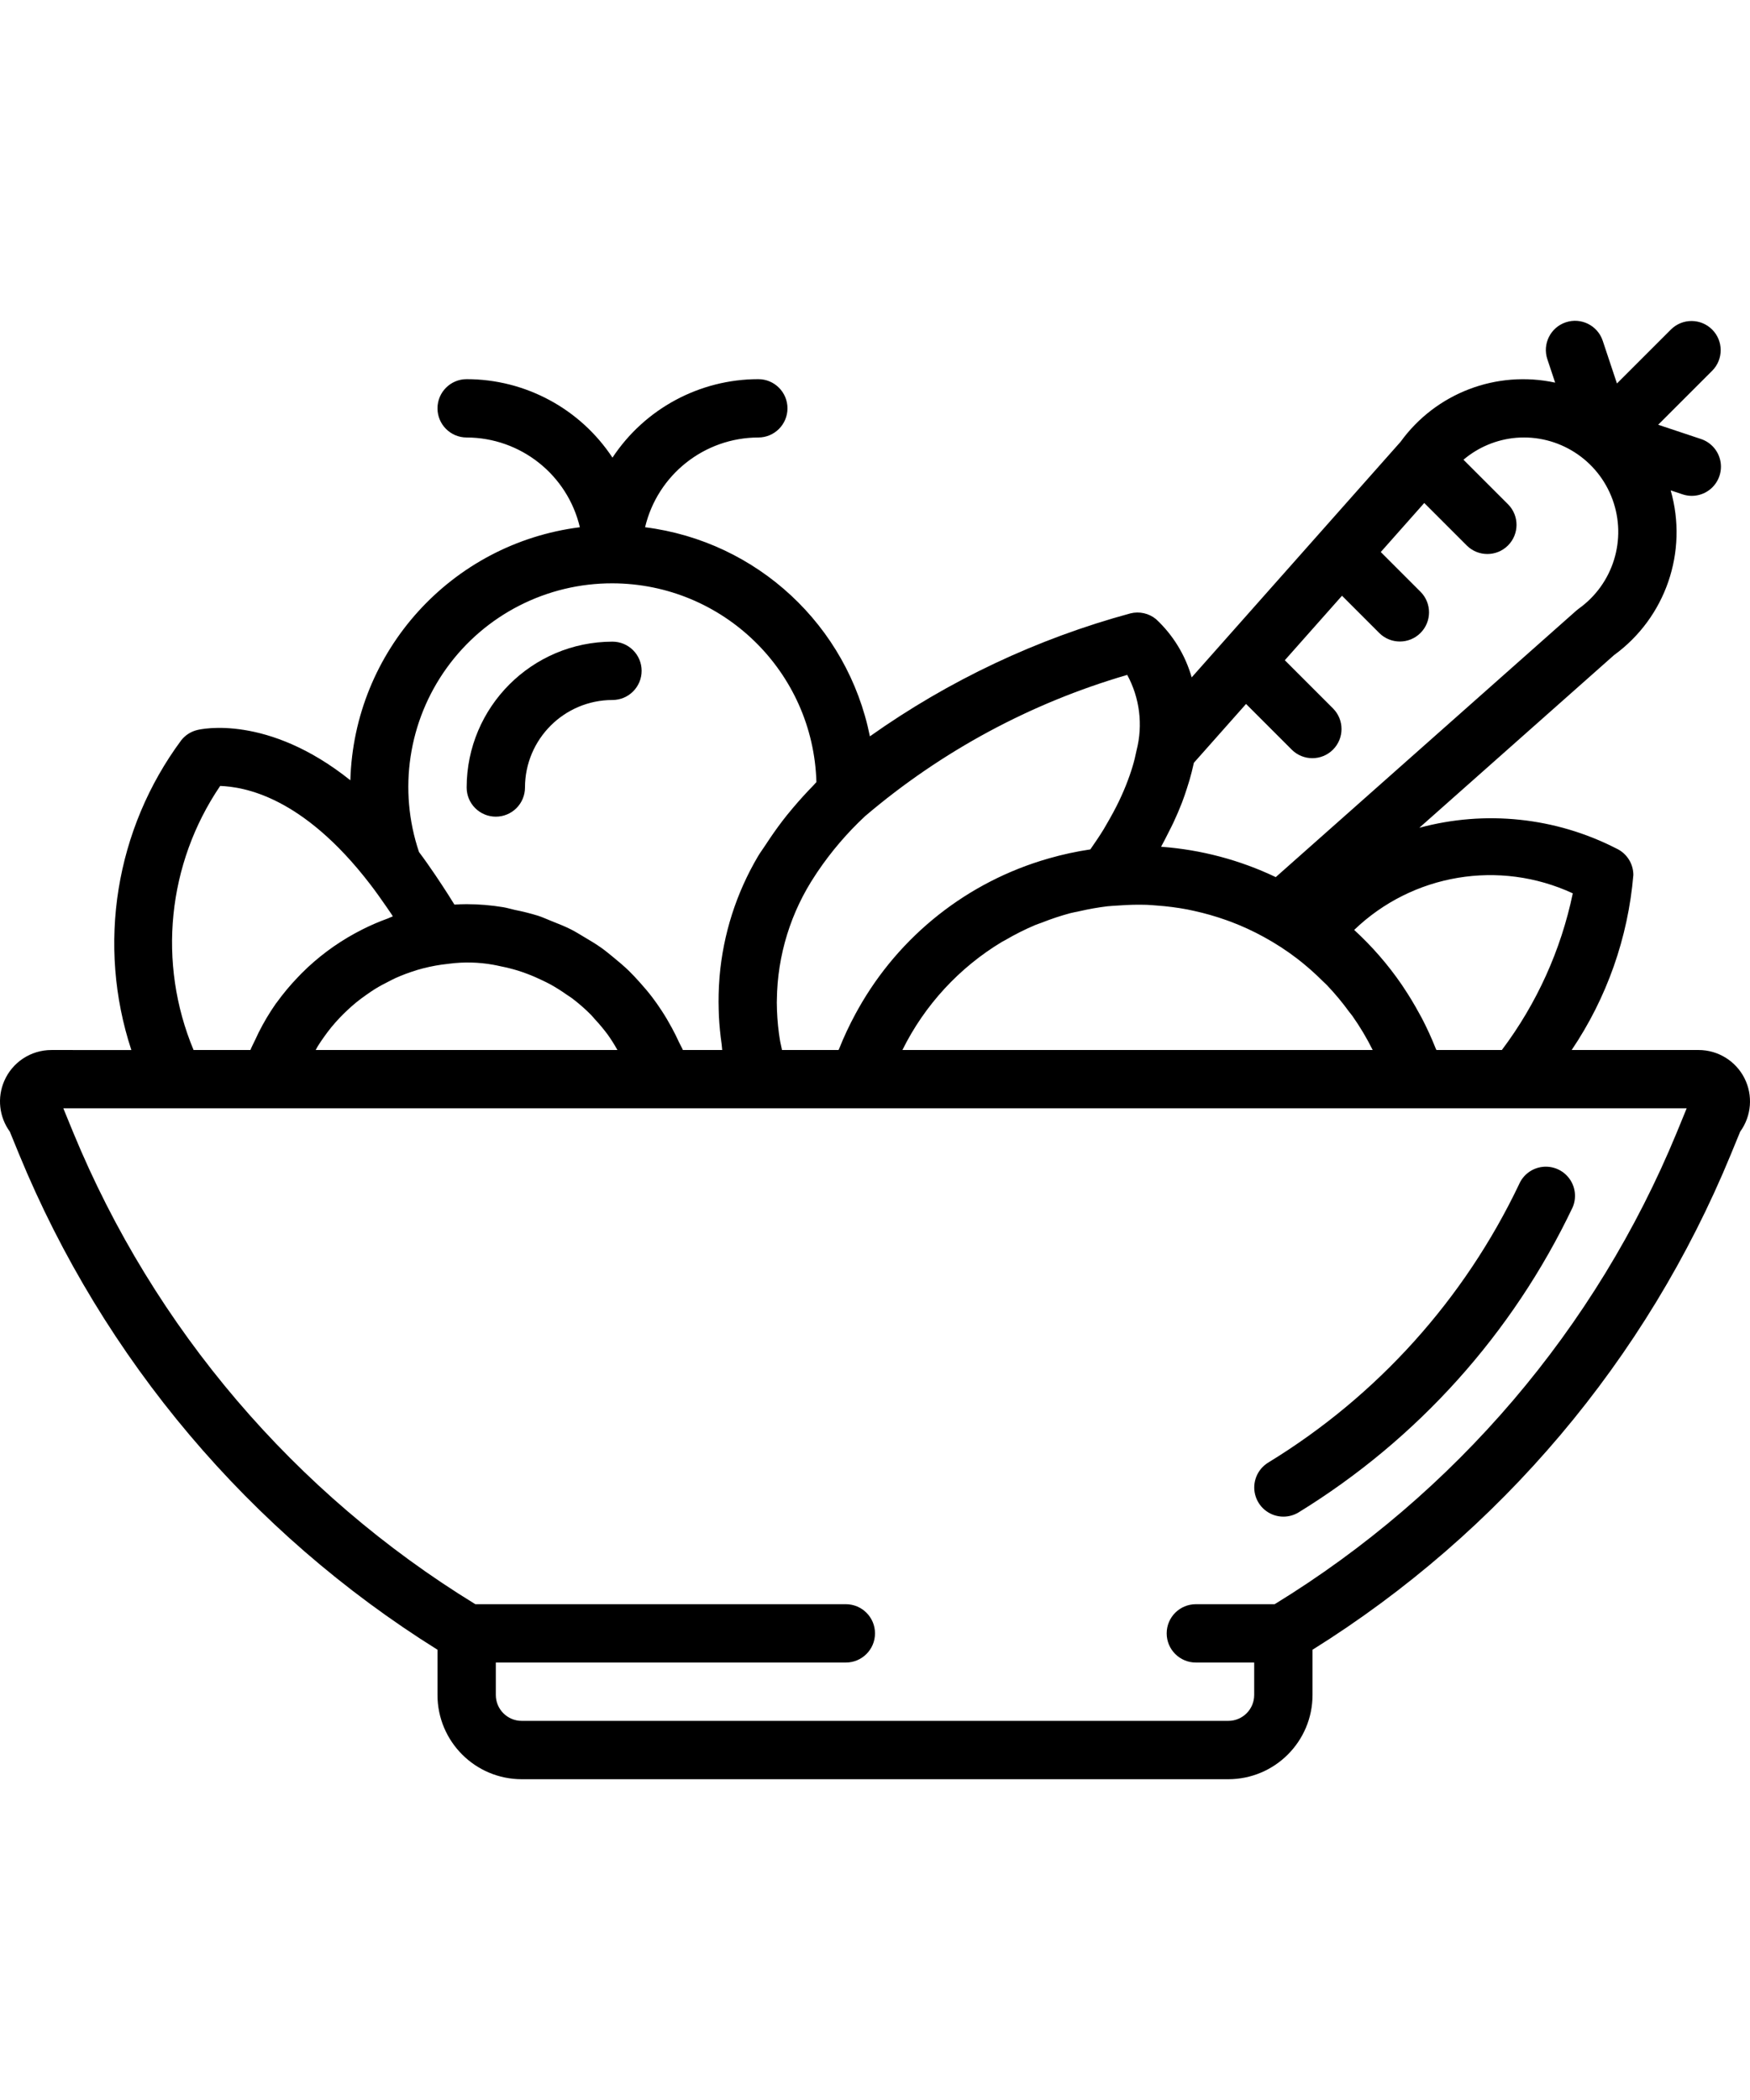 <?xml version="1.0" encoding="iso-8859-1"?>
<!-- Generator: Adobe Illustrator 19.0.0, SVG Export Plug-In . SVG Version: 6.00 Build 0)  -->
<svg version="1.1" class="svg-color" width="50px" height="60px" id="Capa_1" xmlns="http://www.w3.org/2000/svg" xmlns:xlink="http://www.w3.org/1999/xlink" x="0px" y="0px"
                                            viewBox="0 0 511.976 511.976" style="enable-background:new 0 0 511.976 511.976;" xml:space="preserve">
                                        <g transform="translate(0 -1)">

                                        <g>
                                        <path d="M510.339,265.206c-2.565-5.037-7.738-8.21-13.391-8.214h-37.144c10.286-15.247,16.498-32.873,18.044-51.2
                                            c-0.001-3.329-1.937-6.353-4.958-7.75c-17.798-9.126-38.359-11.286-57.665-6.06l56.949-50.498
                                            c15.115-10.988,21.746-30.254,16.598-48.217l3.452,1.151c2.894,0.975,6.088,0.329,8.375-1.694
                                            c2.287-2.023,3.319-5.114,2.705-8.106c-0.614-2.991-2.781-5.426-5.68-6.384l-12.511-4.169l15.844-15.839
                                            c3.281-3.341,3.256-8.701-0.054-12.012s-8.671-3.335-12.012-0.054l-15.838,15.832l-4.162-12.499
                                            c-1.491-4.474-6.326-6.891-10.8-5.4c-4.474,1.491-6.891,6.326-5.4,10.8l2.282,6.852c-17.173-3.72-34.921,3.072-45.223,17.307
                                            l-61.114,68.924c-1.859-6.531-5.471-12.427-10.444-17.05c-2.088-1.706-4.859-2.327-7.475-1.675
                                            c-27.324,7.419-53.125,19.597-76.221,35.974c-6.505-32.404-32.982-57.031-65.771-61.175c3.64-15.361,17.34-26.22,33.126-26.257
                                            c4.713,0,8.533-3.82,8.533-8.533s-3.82-8.533-8.533-8.533c-17.173,0.009-33.197,8.631-42.666,22.958
                                            c-9.467-14.326-25.488-22.948-42.659-22.958c-4.713,0-8.533,3.82-8.533,8.533s3.82,8.533,8.533,8.533
                                            c15.784,0.039,29.48,10.899,33.118,26.258c-37.568,4.755-66.067,36.176-67.144,74.028
                                            c-24.214-19.366-43.694-15.003-44.841-14.694c-1.815,0.449-3.431,1.482-4.6,2.942c-19.313,26.052-24.768,59.862-14.63,90.667
                                            H15.031c-5.996-0.004-11.418,3.561-13.792,9.067c-2.115,4.877-1.493,10.509,1.633,14.808l2.75,6.717
                                            c24.649,59.887,67.443,110.546,122.367,144.858v13.25c0.016,13.601,11.04,24.622,24.642,24.633h206.717
                                            c13.601-0.011,24.626-11.032,24.642-24.633v-13.25c54.916-34.3,97.701-84.949,122.342-144.825l2.775-6.75
                                            C512.428,276.293,512.904,270.243,510.339,265.206z M460.131,211.158c-3.462,16.618-10.547,32.267-20.75,45.833h-19.15
                                            c-0.059-0.152-0.142-0.291-0.202-0.442c-1.196-3.021-2.547-5.978-4.047-8.86c-0.236-0.454-0.497-0.893-0.742-1.343
                                            c-1.454-2.692-3.025-5.293-4.716-7.804c-0.163-0.241-0.315-0.487-0.48-0.727c-4.003-5.826-8.655-11.178-13.868-15.952
                                            C413.246,205.446,438.646,201.194,460.131,211.158z M341.803,193.446c0.498-0.98,1.009-1.963,1.459-2.919
                                            c0.942-2.011,1.8-4.005,2.559-5.978c0.547-1.415,0.987-2.767,1.429-4.125c0.263-0.811,0.527-1.623,0.757-2.428
                                            c0.458-1.589,0.855-3.134,1.179-4.64c0.029-0.134,0.076-0.272,0.103-0.406l15.251-17.199l13.408,13.407
                                            c3.339,3.293,8.709,3.275,12.025-0.041c3.316-3.316,3.335-8.687,0.041-12.025l-14.132-14.132l16.731-18.869l10.935,10.934
                                            c3.339,3.293,8.709,3.275,12.025-0.041s3.335-8.687,0.041-12.025l-11.659-11.659l12.721-14.346l12.471,12.471
                                            c3.339,3.293,8.709,3.275,12.025-0.041c3.316-3.316,3.335-8.687,0.041-12.025l-13.063-13.063
                                            c4.344-3.681,9.724-5.922,15.396-6.413c12.383-1.021,23.923,6.352,28.199,18.018s0.235,24.75-9.874,31.974
                                            c-0.244,0.172-0.478,0.359-0.7,0.558l-87.937,77.976c-10.466-4.992-21.767-7.998-33.33-8.866l-0.217-0.027
                                            C340.456,196.148,341.116,194.799,341.803,193.446z M338.468,214.724c2.978,0.211,5.942,0.592,8.876,1.142
                                            c0.658,0.126,1.306,0.277,1.958,0.419c3.197,0.698,6.347,1.598,9.431,2.694c0.508,0.182,1.015,0.362,1.518,0.554
                                            c3.261,1.237,6.431,2.702,9.487,4.383c3.389,1.85,6.633,3.955,9.702,6.298c2.666,2.054,5.197,4.278,7.576,6.659
                                            c0.384,0.385,0.799,0.735,1.176,1.128c2.351,2.467,4.535,5.089,6.535,7.847c0.289,0.397,0.627,0.75,0.909,1.153
                                            c2.238,3.173,4.23,6.513,5.958,9.991H264.007c6.491-13.123,16.609-24.11,29.154-31.658c0.283-0.171,0.59-0.299,0.875-0.465
                                            c2.829-1.661,5.761-3.138,8.779-4.422c0.628-0.265,1.291-0.456,1.927-0.704c2.736-1.089,5.533-2.019,8.377-2.785
                                            c0.93-0.244,1.89-0.396,2.832-0.606c2.647-0.611,5.325-1.08,8.022-1.407c1.134-0.129,2.291-0.162,3.438-0.242
                                            c2.681-0.206,5.371-0.269,8.059-0.189C336.478,214.549,337.469,214.651,338.468,214.724z M253.121,188.547
                                            c22.355-19.018,48.48-33.092,76.66-41.297c3.66,6.742,4.638,14.618,2.736,22.05c-0.319,1.584-0.703,3.189-1.199,4.831
                                            c-0.246,0.822-0.531,1.67-0.829,2.528c-0.673,1.919-1.439,3.867-2.345,5.858c-0.248,0.548-0.495,1.095-0.765,1.656
                                            c-1.065,2.208-2.286,4.463-3.629,6.752c-0.301,0.515-0.575,1.015-0.893,1.538c-1.165,1.912-2.518,3.876-3.871,5.84
                                            c-4.077,0.605-8.11,1.478-12.072,2.614l-0.181,0.052c-23.623,6.754-43.622,22.563-55.648,43.988
                                            c-0.275,0.486-0.542,0.974-0.809,1.466c-1.787,3.29-3.377,6.683-4.761,10.162c-0.056,0.141-0.136,0.266-0.191,0.407h-16.541
                                            c-0.194-1.011-0.475-2.039-0.628-3.042c-0.09-0.58-0.188-1.163-0.264-1.741c-0.403-3.022-0.614-6.066-0.632-9.115
                                            c-0.001-0.27,0.017-0.536,0.019-0.805c0.149-13.01,4.072-25.697,11.292-36.521c0.182-0.279,0.362-0.558,0.547-0.834
                                            C243.147,198.958,247.846,193.46,253.121,188.547z M130.683,145.225c11.226-15.593,29.284-24.815,48.498-24.766
                                            c32.33,0.087,58.748,25.833,59.667,58.15c-0.331,0.33-0.594,0.68-0.919,1.011c-2.055,2.092-4.017,4.263-5.914,6.505
                                            c-0.598,0.709-1.196,1.417-1.769,2.133c-1.784,2.221-3.453,4.523-5.051,6.888c-0.462,0.687-0.932,1.371-1.372,2.064
                                            c-0.66,1.033-1.413,1.998-2.033,3.058c-6.367,10.76-10.222,22.818-11.278,35.276c-0.016,0.177-0.022,0.357-0.036,0.535
                                            c-0.238,3.054-0.31,6.119-0.215,9.181c0.017,0.619,0.032,1.237,0.061,1.859c0.139,2.714,0.413,5.453,0.806,8.212
                                            c0.078,0.557,0.075,1.103,0.163,1.661h-11.508c-0.316-0.778-0.769-1.473-1.112-2.235c-0.653-1.451-1.363-2.85-2.111-4.242
                                            c-0.93-1.728-1.917-3.4-2.987-5.031c-0.86-1.314-1.744-2.592-2.69-3.838c-1.179-1.555-2.431-3.029-3.733-4.473
                                            c-1.035-1.147-2.067-2.278-3.175-3.353c-1.41-1.367-2.901-2.625-4.421-3.866c-1.173-0.959-2.325-1.927-3.558-2.807
                                            c-1.636-1.167-3.356-2.189-5.089-3.21c-1.265-0.745-2.493-1.531-3.804-2.195c-1.876-0.95-3.834-1.715-5.796-2.492
                                            c-1.288-0.51-2.534-1.096-3.855-1.528c-2.247-0.691-4.529-1.264-6.835-1.719c-1.144-0.246-2.248-0.607-3.409-0.794
                                            c-3.532-0.58-7.104-0.877-10.683-0.886c-1.233,0-2.433,0.05-3.583,0.125c-1.117-1.847-2.309-3.676-3.508-5.517
                                            c-0.673-1.034-1.345-2.046-2.015-3.034c-1.617-2.379-3.231-4.701-4.835-6.823C116.44,180.869,119.456,160.818,130.683,145.225z
                                            M121.725,233.689c0.106-0.033,0.207-0.077,0.313-0.109c2.346-0.693,4.738-1.215,7.159-1.564c0.681-0.098,1.508-0.19,2.307-0.283
                                            c4.214-0.541,8.486-0.442,12.671,0.294c0.792,0.122,1.56,0.322,2.342,0.481c1.708,0.338,3.398,0.763,5.063,1.273
                                            c0.862,0.27,1.711,0.574,2.556,0.888c1.561,0.581,3.085,1.242,4.578,1.968c0.779,0.38,1.565,0.745,2.323,1.163
                                            c1.638,0.913,3.225,1.915,4.754,2.999c0.505,0.355,1.043,0.661,1.536,1.033c1.981,1.496,3.852,3.132,5.599,4.895
                                            c0.409,0.413,0.76,0.882,1.155,1.309c1.307,1.399,2.535,2.87,3.678,4.405c0.518,0.703,0.984,1.445,1.466,2.177
                                            c0.505,0.766,0.945,1.577,1.409,2.372H92.349c0.205-0.352,0.381-0.722,0.594-1.069c0.605-0.981,1.258-1.924,1.924-2.859
                                            c0.671-0.941,1.361-1.866,2.092-2.757c0.739-0.899,1.507-1.771,2.305-2.614c0.792-0.841,1.612-1.654,2.459-2.438
                                            c0.824-0.766,1.664-1.512,2.535-2.222c0.971-0.789,1.98-1.528,3.008-2.245c0.819-0.574,1.637-1.148,2.49-1.675
                                            c1.293-0.794,2.635-1.51,3.998-2.189c0.647-0.324,1.28-0.673,1.941-0.971C117.656,235.072,119.67,234.316,121.725,233.689z
                                            M64.414,179.733c6.712,0.278,23.937,2.769,43.9,28.788c1.493,1.941,3.034,4.099,4.676,6.479c0.508,0.744,1.012,1.45,1.523,2.225
                                            c0.137,0.208,0.276,0.455,0.413,0.666c-0.494,0.167-0.945,0.428-1.435,0.606c-2.53,0.914-5.003,1.977-7.407,3.184
                                            c-0.756,0.38-1.498,0.769-2.239,1.177c-5.719,3.124-10.962,7.049-15.571,11.656c-0.423,0.423-0.828,0.856-1.24,1.29
                                            c-2.163,2.257-4.167,4.66-6.001,7.192c-0.12,0.167-0.257,0.317-0.375,0.485c-1.879,2.699-3.56,5.53-5.028,8.473
                                            c-0.333,0.659-0.631,1.333-0.944,2.004c-0.471,1.015-1.008,1.992-1.43,3.035H56.631
                                            C46.024,231.575,48.951,202.523,64.414,179.733z M490.54,281.15c-23.615,57.285-64.803,105.596-117.631,137.975h-23.053
                                            c-4.713,0-8.533,3.82-8.533,8.533s3.82,8.533,8.533,8.533h17.067v9.5c-0.007,4.179-3.396,7.565-7.575,7.567H152.631
                                            c-4.179-0.002-7.568-3.387-7.575-7.567v-9.5h102.4c4.713,0,8.533-3.82,8.533-8.533s-3.82-8.533-8.533-8.533H139.063
                                            c-52.84-32.382-94.033-80.707-117.641-138.008l-2.892-7.058h32.658h442.258L490.54,281.15z"/>
                                        <path d="M375.481,393.508L375.481,393.508c1.541-0.002,3.052-0.42,4.375-1.209c34.82-21.38,62.693-52.399,80.242-89.3
                                            c1.194-2.805,0.801-6.033-1.031-8.469c-1.832-2.436-4.824-3.71-7.85-3.342c-3.026,0.368-5.625,2.323-6.819,5.127
                                            c-16.015,33.596-41.435,61.823-73.175,81.258c-0.295,0.171-0.578,0.361-0.85,0.567l-0.033,0.025
                                            c-2.933,2.207-4.124,6.043-2.957,9.524C368.548,391.171,371.811,393.514,375.481,393.508z"/>
                                        <path d="M145.056,188.725c2.264,0.001,4.435-0.897,6.035-2.498s2.499-3.772,2.498-6.035c0.014-14.129,11.462-25.581,25.591-25.6
                                            c4.713,0,8.533-3.82,8.533-8.533s-3.82-8.533-8.533-8.533c-23.551,0.028-42.634,19.116-42.658,42.667
                                            c-0.001,2.264,0.897,4.435,2.498,6.035S142.793,188.726,145.056,188.725z"/>
                                        </g>
                                        </g>
                                        </svg>
